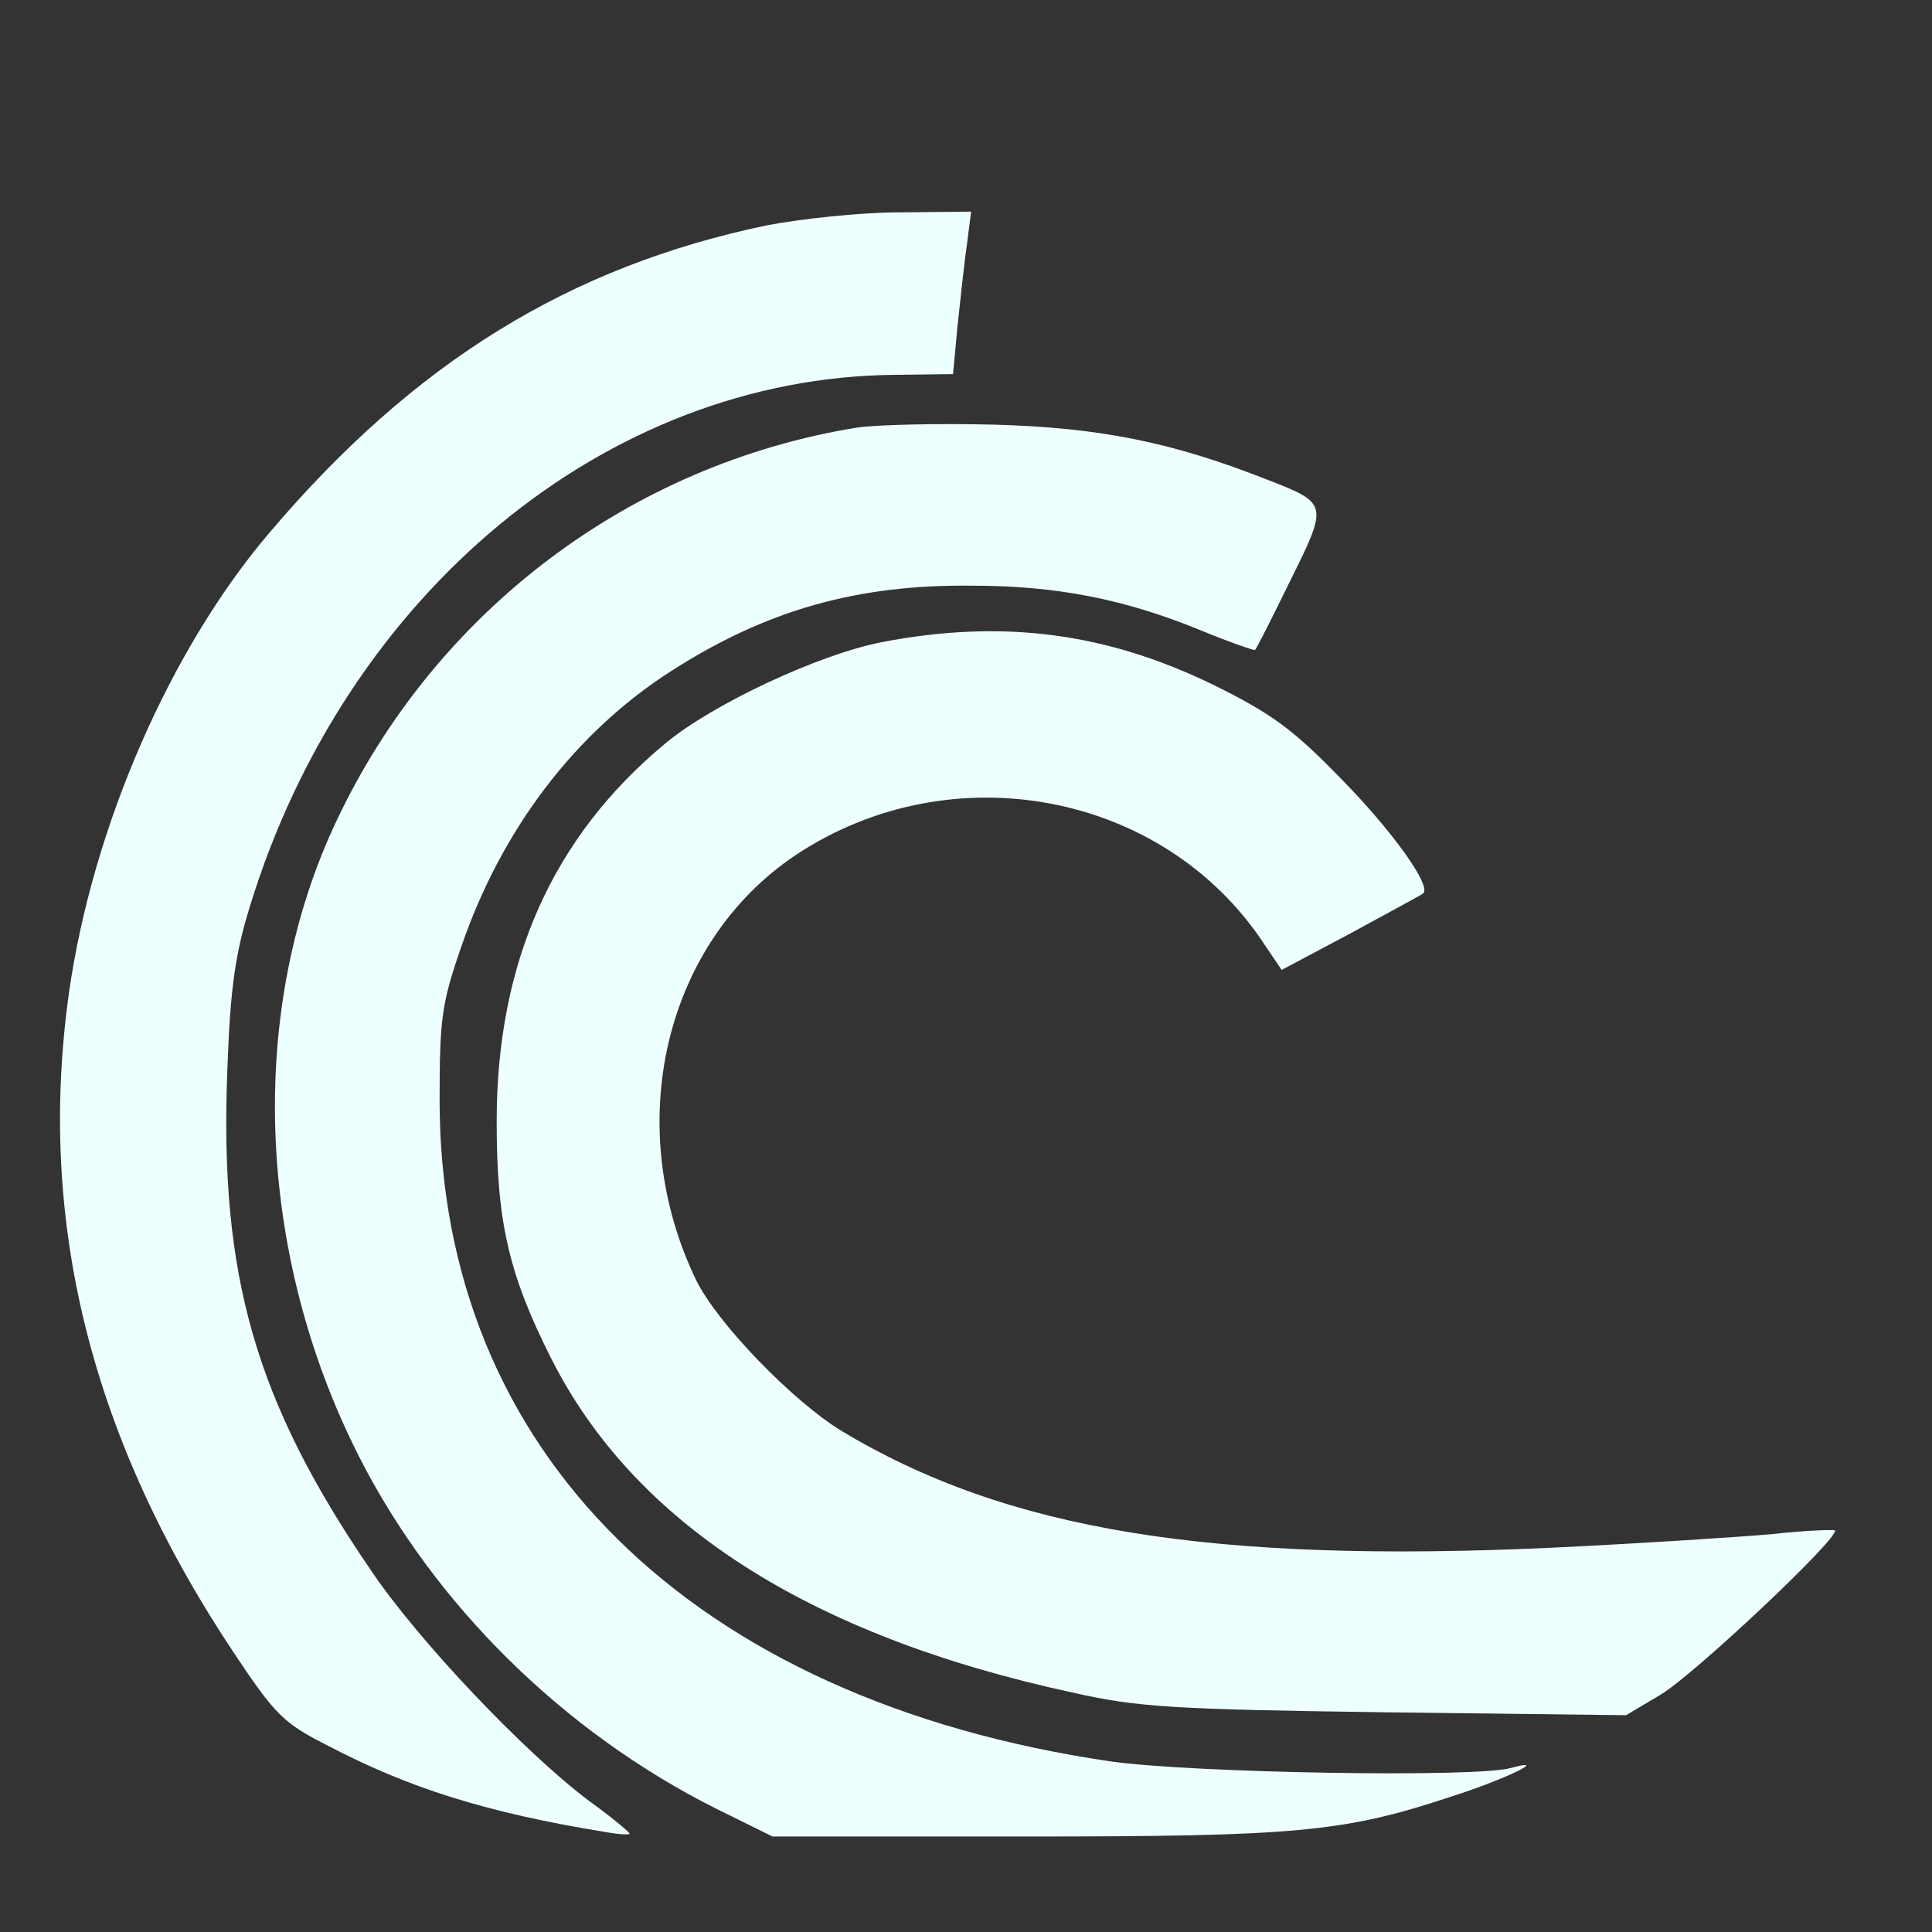 <svg xmlns="http://www.w3.org/2000/svg" width="16" height="16" x="0" y="0" version="1.1" viewBox="0 0 16 16" xml:space="preserve">
<rect x="0" y="0" width="16" height="16" fill="#333333" stroke="none"/>
<defs>
  <style id="current-color-scheme" type="text/css">
   .ColorScheme-Text { color:#c0caf5; } .ColorScheme-Highlight { color:#5294e2; }
  </style>
  <linearGradient id="arrongin" x1="0%" x2="0%" y1="0%" y2="100%">
   <stop offset="0%" style="stop-color:#dd9b44; stop-opacity:1"/>
   <stop offset="100%" style="stop-color:#ad6c16; stop-opacity:1"/>
  </linearGradient>
  <linearGradient id="aurora" x1="0%" x2="0%" y1="0%" y2="100%">
   <stop offset="0%" style="stop-color:#09D4DF; stop-opacity:1"/>
   <stop offset="100%" style="stop-color:#9269F4; stop-opacity:1"/>
  </linearGradient>
  <linearGradient id="fitdance" x1="0%" x2="0%" y1="0%" y2="100%">
   <stop offset="0%" style="stop-color:#1AD6AB; stop-opacity:1"/>
   <stop offset="100%" style="stop-color:#329DB6; stop-opacity:1"/>
  </linearGradient>
  <linearGradient id="oomox" x1="0%" x2="0%" y1="0%" y2="100%">
   <stop offset="0%" style="stop-color:#eeffff; stop-opacity:1"/>
   <stop offset="100%" style="stop-color:#eeffff; stop-opacity:1"/>
  </linearGradient>
  <linearGradient id="rainblue" x1="0%" x2="0%" y1="0%" y2="100%">
   <stop offset="0%" style="stop-color:#00F260; stop-opacity:1"/>
   <stop offset="100%" style="stop-color:#0575E6; stop-opacity:1"/>
  </linearGradient>
  <linearGradient id="sunrise" x1="0%" x2="0%" y1="0%" y2="100%">
   <stop offset="0%" style="stop-color: #FF8501; stop-opacity:1"/>
   <stop offset="100%" style="stop-color: #FFCB01; stop-opacity:1"/>
  </linearGradient>
  <linearGradient id="telinkrin" x1="0%" x2="0%" y1="0%" y2="100%">
   <stop offset="0%" style="stop-color: #b2ced6; stop-opacity:1"/>
   <stop offset="100%" style="stop-color: #6da5b7; stop-opacity:1"/>
  </linearGradient>
  <linearGradient id="60spsycho" x1="0%" x2="0%" y1="0%" y2="100%">
   <stop offset="0%" style="stop-color: #df5940; stop-opacity:1"/>
   <stop offset="25%" style="stop-color: #d8d15f; stop-opacity:1"/>
   <stop offset="50%" style="stop-color: #e9882a; stop-opacity:1"/>
   <stop offset="100%" style="stop-color: #279362; stop-opacity:1"/>
  </linearGradient>
  <linearGradient id="90ssummer" x1="0%" x2="0%" y1="0%" y2="100%">
   <stop offset="0%" style="stop-color: #f618c7; stop-opacity:1"/>
   <stop offset="20%" style="stop-color: #94ffab; stop-opacity:1"/>
   <stop offset="50%" style="stop-color: #fbfd54; stop-opacity:1"/>
   <stop offset="100%" style="stop-color: #0f83ae; stop-opacity:1"/>
  </linearGradient>
 </defs>
 <g transform="matrix(0.015,0,0,0.015,0.347,0.981)" style="fill:url(#oomox)" class="ColorScheme-Text">
  <g transform="matrix(0.1,0,0,-0.1,0,227)" style="fill:url(#oomox)" class="ColorScheme-Text">
   <path d="M 4001.9,1679.8 C 2913.5,1452.5 2056.2,926.2 1254.8,-18.8 708.6,-660.7 281.9,-1637.5 150.4,-2550.6 c -179.4,-1267.9 119.6,-2468 913,-3656.2 223.3,-334.9 271.1,-382.8 506.4,-502.4 454.5,-239.2 885.1,-374.8 1547,-482.5 67.8,-12 127.6,-15.9 127.6,-7.9 0,7.9 -99.7,91.7 -227.3,183.4 -358.8,271.2 -937,881.2 -1196.1,1264 -641.9,937 -841.3,1630.7 -797.4,2763.1 16,458.5 43.9,645.9 123.6,905.1 530.2,1734.3 1969.6,2922.5 3556.5,2938.4 l 326.9,4 23.9,259.2 c 16,143.5 35.9,342.9 51.9,450.5 l 23.9,187.4 -394.7,-4 c -219.3,0 -546.3,-35.9 -733.7,-71.7 z" style="fill:url(#oomox)" class="ColorScheme-Text"/>
   <path d="m 4500.3,563.4 c -1252,-203.3 -2324.5,-1012.7 -2870.7,-2165 -498.4,-1044.6 -450.5,-2392.3 123.6,-3520.6 414.7,-813.4 1124.4,-1515.1 1965.6,-1937.7 l 315,-155.5 h 1395.5 c 1503.2,0 1762.3,23.9 2360.4,223.3 287.1,91.7 542.2,215.3 322.9,155.5 -191.4,-55.8 -1766.3,-27.9 -2212.9,35.9 -2312.5,338.9 -3704,1710.4 -3704,3652.2 0,450.5 12,534.3 119.6,845.3 223.3,649.9 630,1184.2 1160.2,1523.1 522.3,334.9 1024.7,478.5 1662.6,470.5 466.5,0 841.3,-75.8 1251.9,-243.2 163.5,-67.8 303,-115.6 307,-111.7 8,4 95.7,179.4 195.4,382.8 211.3,426.6 211.3,426.6 -139.6,562.2 -518.3,203.3 -917,283.1 -1495.2,299 -306.7,7.8 -645.7,-0.2 -757.3,-16.1 z" style="fill:url(#oomox)" class="ColorScheme-Text"/>
   <path d="m 4639.9,-620.8 c -350.9,-67.8 -937,-342.9 -1196.1,-558.2 -626,-518.3 -933,-1212.1 -933,-2089.2 0,-546.3 63.8,-837.3 299,-1303.8 458.5,-913 1423.4,-1535 2886.7,-1850 350.9,-79.7 554.2,-91.7 1722.4,-107.7 l 1327.7,-16 187.4,111.6 c 179.4,103.7 1000.7,877.2 964.8,909.1 -7.9,4 -159.5,0 -334.9,-19.9 -175.4,-16 -725.7,-51.9 -1220.1,-75.8 -1889.9,-87.7 -3018.2,95.7 -3931.3,645.9 -267.1,163.5 -685.8,594.1 -801.4,833.3 -410.7,853.3 -175.4,1858 550.2,2344.4 857.2,570.2 2029.4,350.9 2583.7,-486.4 l 99.7,-147.5 382.8,203.3 c 211.3,115.6 390.8,211.3 398.7,219.3 47.9,39.9 -171.4,346.9 -454.5,633.9 -263.2,271.1 -382.8,358.8 -697.7,514.3 -594.1,291.2 -1168.3,367 -1834.1,239.4 z" style="fill:url(#oomox)" class="ColorScheme-Text"/>
  </g>
 </g>
</svg>

